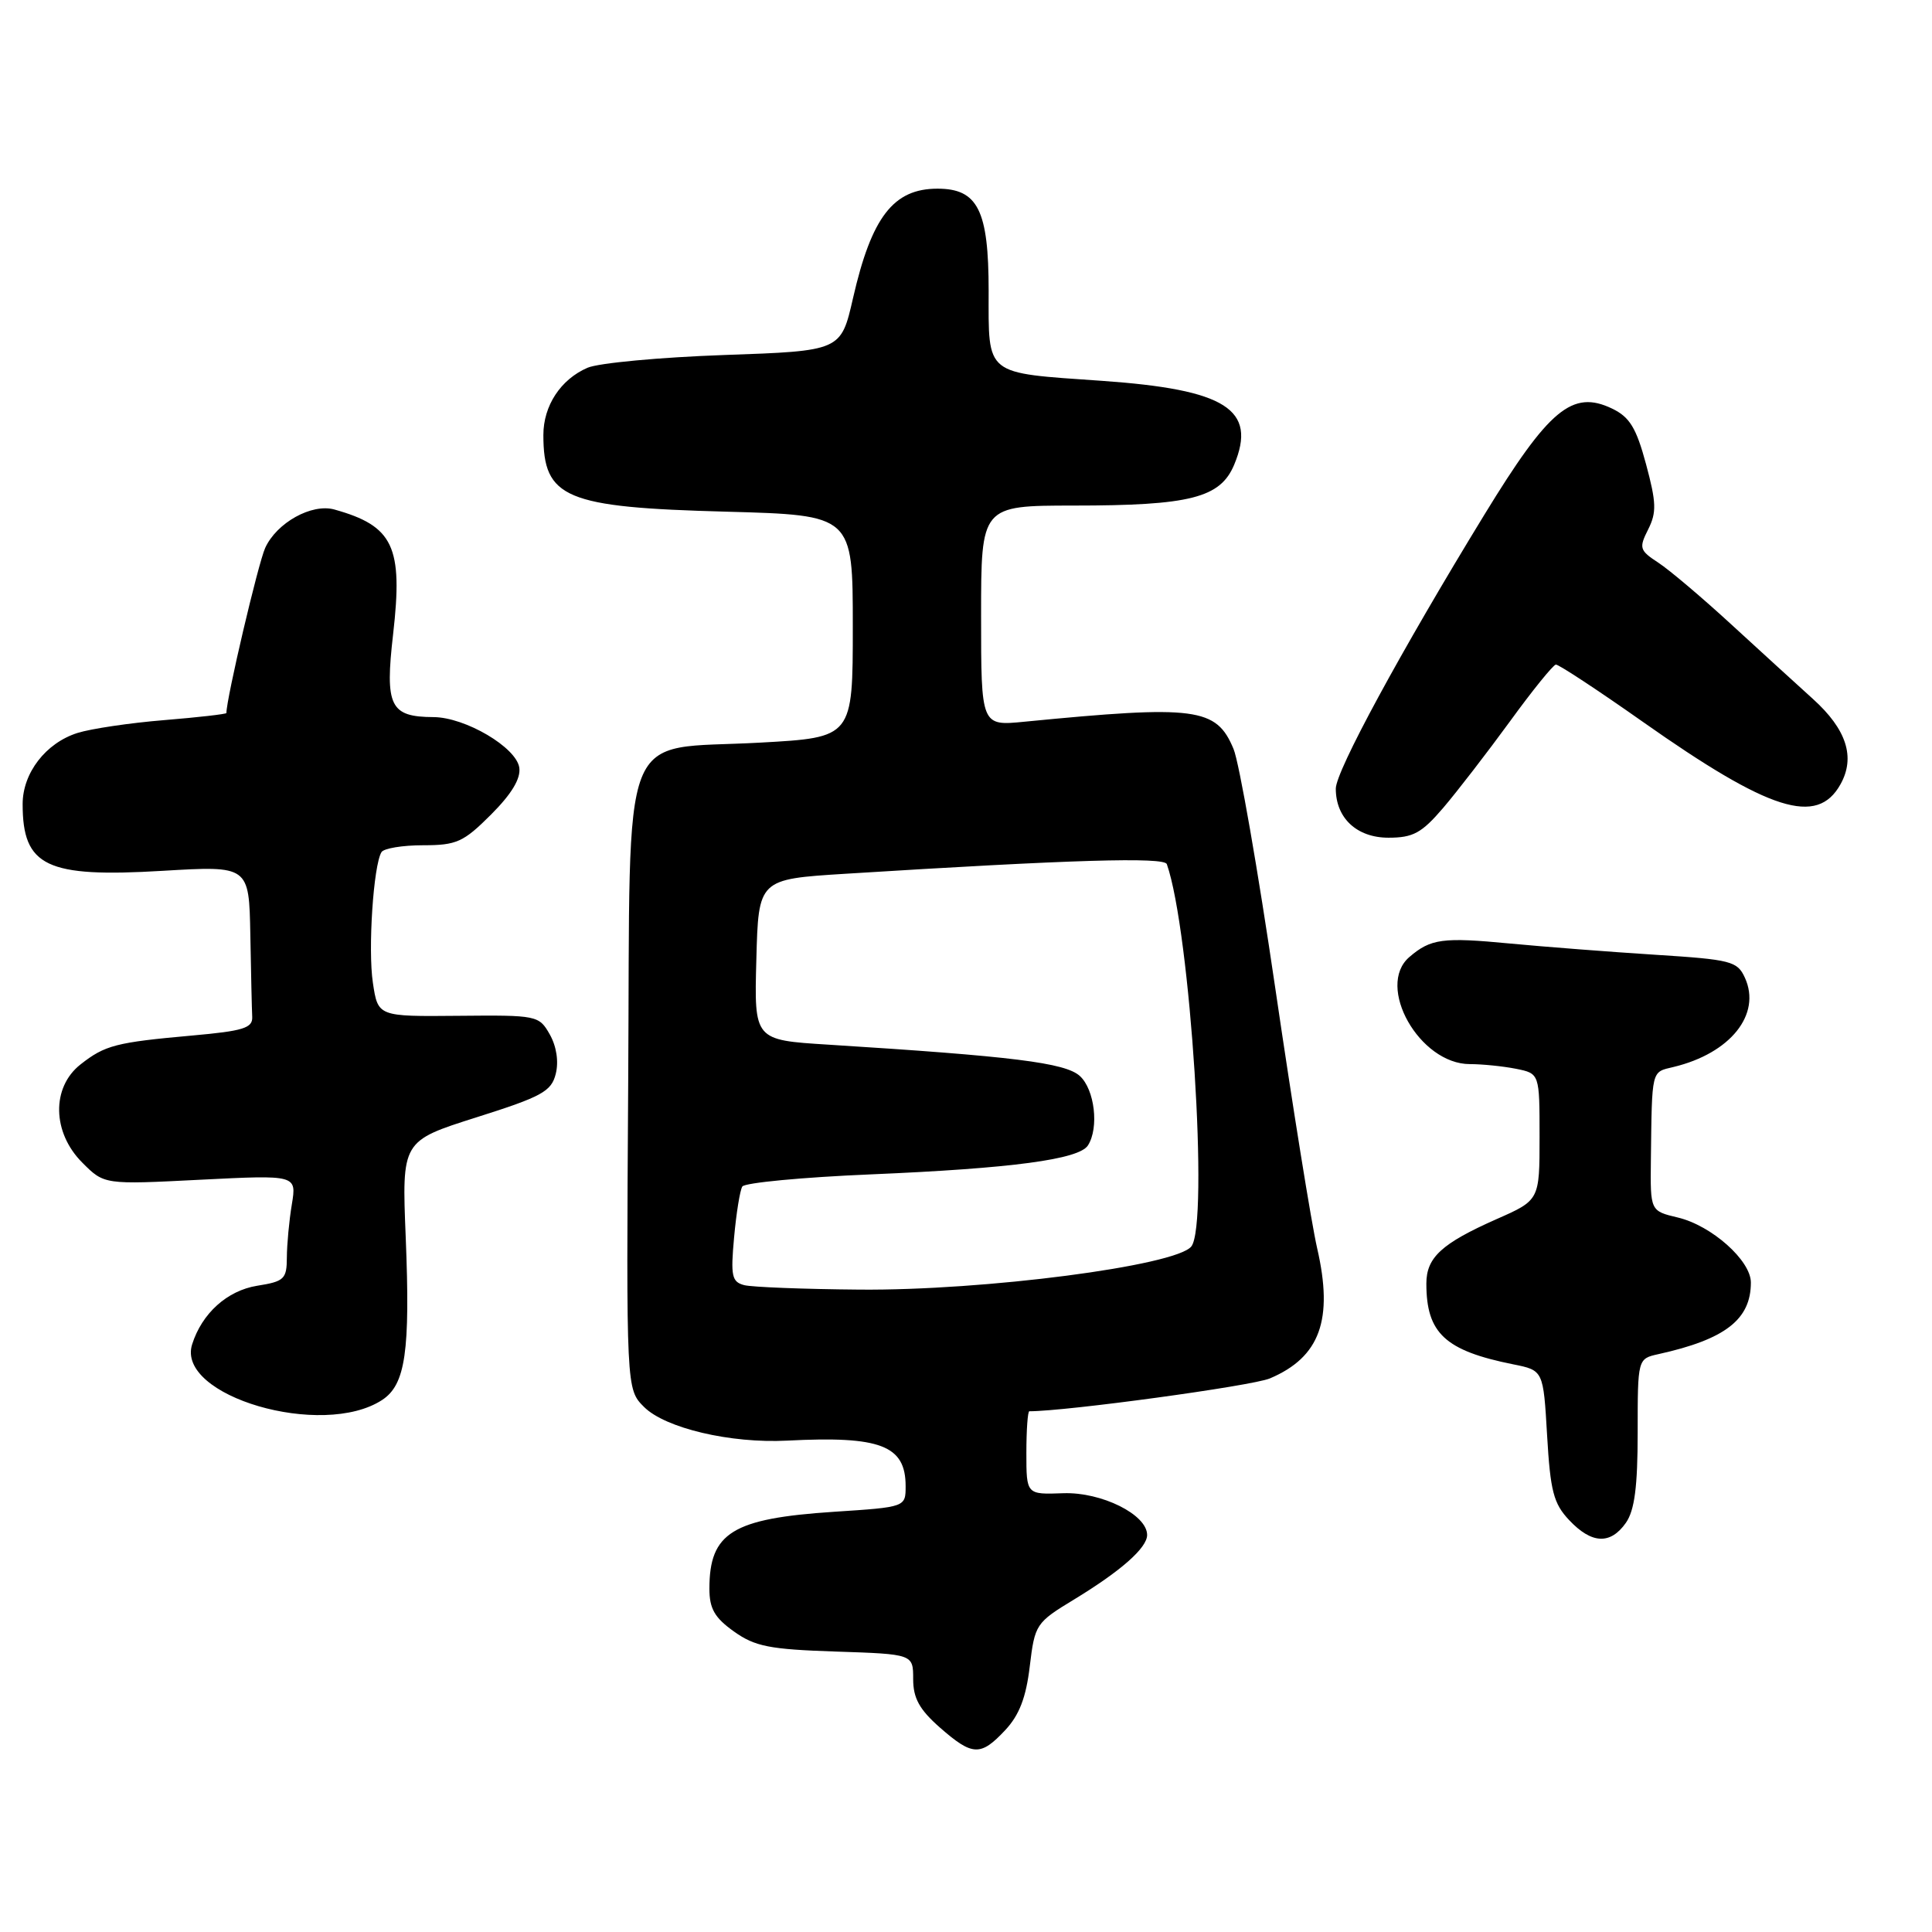<?xml version="1.0" encoding="UTF-8" standalone="no"?>
<!DOCTYPE svg PUBLIC "-//W3C//DTD SVG 1.1//EN" "http://www.w3.org/Graphics/SVG/1.1/DTD/svg11.dtd" >
<svg xmlns="http://www.w3.org/2000/svg" xmlns:xlink="http://www.w3.org/1999/xlink" version="1.1" viewBox="0 0 256 256">
 <g >
 <path fill="currentColor"
d=" M 133.20 229.25 C 135.06 227.26 135.96 224.93 136.45 220.79 C 137.12 215.23 137.26 215.01 142.32 211.94 C 148.55 208.15 152.00 205.10 152.00 203.39 C 152.00 200.69 145.95 197.68 140.88 197.86 C 136.00 198.04 136.00 198.04 136.00 192.52 C 136.00 189.48 136.18 187.00 136.39 187.00 C 141.32 187.00 165.91 183.64 168.26 182.65 C 174.91 179.83 176.71 174.87 174.53 165.40 C 173.78 162.15 171.29 146.68 168.99 131.00 C 166.69 115.32 164.20 101.03 163.45 99.24 C 161.17 93.76 158.49 93.41 135.75 95.63 C 130.00 96.20 130.00 96.20 130.00 81.60 C 130.00 67.00 130.00 67.00 142.25 66.99 C 157.71 66.99 161.69 65.97 163.53 61.59 C 166.60 54.24 162.44 51.61 145.97 50.46 C 130.35 49.37 131.00 49.89 131.00 38.52 C 131.00 27.86 129.57 25.00 124.22 25.00 C 118.38 25.00 115.49 28.75 113.03 39.50 C 111.43 46.50 111.43 46.50 95.97 47.04 C 87.46 47.34 79.31 48.10 77.85 48.73 C 74.29 50.27 72.00 53.76 72.00 57.64 C 72.00 66.03 74.86 67.23 96.25 67.80 C 113.00 68.26 113.00 68.26 113.00 82.99 C 113.00 97.72 113.00 97.72 100.75 98.40 C 81.77 99.46 83.55 94.89 83.24 143.39 C 82.98 184.07 82.98 184.07 85.34 186.43 C 88.15 189.24 96.81 191.28 104.30 190.89 C 116.68 190.25 120.00 191.53 120.00 196.92 C 120.00 199.70 120.00 199.70 110.50 200.32 C 97.04 201.21 94.00 203.09 94.00 210.51 C 94.00 213.15 94.69 214.36 97.25 216.18 C 100.04 218.17 101.96 218.55 110.75 218.84 C 121.00 219.18 121.00 219.18 121.00 222.49 C 121.00 225.02 121.83 226.52 124.53 228.90 C 128.87 232.70 129.93 232.74 133.20 229.25 Z  M 215.44 201.78 C 216.59 200.13 217.00 197.01 217.00 189.80 C 217.00 180.04 217.00 180.04 219.75 179.43 C 228.61 177.47 232.00 174.84 232.00 169.94 C 232.00 167.02 226.79 162.39 222.33 161.33 C 218.67 160.46 218.67 160.46 218.75 153.73 C 218.90 141.58 218.78 142.09 221.75 141.38 C 229.29 139.57 233.42 134.41 231.21 129.56 C 230.21 127.36 229.39 127.15 219.32 126.51 C 213.37 126.13 204.70 125.46 200.06 125.02 C 191.16 124.17 189.58 124.38 186.75 126.81 C 182.25 130.67 188.09 141.00 194.77 141.00 C 196.41 141.00 199.16 141.28 200.88 141.62 C 204.00 142.25 204.00 142.25 204.00 150.64 C 204.00 159.03 204.00 159.03 198.28 161.55 C 191.02 164.77 189.00 166.62 189.00 170.09 C 189.00 176.66 191.49 178.97 200.50 180.78 C 204.50 181.58 204.50 181.58 205.00 190.21 C 205.43 197.58 205.85 199.23 207.92 201.42 C 210.90 204.59 213.39 204.70 215.44 201.78 Z  M 50.64 185.50 C 53.73 183.47 54.37 179.07 53.76 163.95 C 53.24 151.19 53.24 151.19 63.11 148.06 C 71.81 145.31 73.06 144.62 73.64 142.29 C 74.05 140.66 73.74 138.65 72.85 137.07 C 71.42 134.55 71.18 134.50 60.73 134.60 C 50.08 134.70 50.08 134.70 49.41 130.23 C 48.74 125.79 49.48 114.65 50.55 112.91 C 50.86 112.41 53.34 112.00 56.06 112.00 C 60.50 112.00 61.41 111.59 65.06 107.94 C 67.79 105.21 69.02 103.17 68.81 101.72 C 68.42 99.03 61.65 95.04 57.44 95.02 C 51.68 94.99 50.99 93.58 52.09 84.03 C 53.42 72.42 52.14 69.70 44.30 67.51 C 41.31 66.68 36.66 69.26 35.14 72.60 C 34.21 74.64 30.00 92.56 30.00 94.48 C 30.00 94.62 26.29 95.05 21.75 95.42 C 17.21 95.79 12.04 96.56 10.27 97.12 C 6.06 98.45 3.00 102.43 3.00 106.55 C 3.00 114.81 6.14 116.31 21.53 115.39 C 33.00 114.71 33.00 114.71 33.17 123.85 C 33.26 128.88 33.37 133.79 33.42 134.75 C 33.49 136.22 32.23 136.61 25.50 137.21 C 15.35 138.12 13.91 138.49 10.66 141.05 C 6.80 144.09 6.91 150.07 10.91 154.06 C 13.81 156.97 13.81 156.97 26.56 156.32 C 39.31 155.68 39.31 155.68 38.67 159.59 C 38.31 161.74 38.02 164.90 38.01 166.62 C 38.00 169.48 37.67 169.80 34.07 170.37 C 30.11 171.01 26.76 174.02 25.46 178.13 C 23.28 184.99 42.73 190.68 50.64 185.50 Z  M 191.23 107.05 C 193.09 104.87 197.06 99.72 200.06 95.61 C 203.05 91.49 205.80 88.10 206.16 88.06 C 206.52 88.03 211.70 91.43 217.66 95.63 C 234.51 107.50 240.77 109.48 243.87 103.93 C 245.88 100.34 244.68 96.64 240.23 92.62 C 238.18 90.77 233.33 86.34 229.46 82.79 C 225.59 79.23 221.22 75.53 219.74 74.56 C 217.24 72.93 217.15 72.61 218.39 70.15 C 219.52 67.90 219.48 66.60 218.11 61.51 C 216.81 56.68 215.94 55.26 213.61 54.14 C 208.35 51.62 205.26 54.18 196.70 68.18 C 185.56 86.39 177.00 102.18 177.00 104.50 C 177.00 108.40 179.79 111.00 183.98 111.00 C 187.24 111.00 188.37 110.39 191.23 107.05 Z  M 98.62 170.29 C 96.97 169.86 96.80 169.09 97.27 163.97 C 97.56 160.76 98.05 157.72 98.36 157.22 C 98.68 156.72 106.35 155.99 115.41 155.61 C 134.08 154.82 142.98 153.63 144.16 151.77 C 145.65 149.43 145.05 144.36 143.08 142.57 C 141.14 140.82 134.22 139.96 109.72 138.42 C 99.93 137.81 99.93 137.81 100.22 127.15 C 100.50 116.50 100.50 116.50 112.00 115.78 C 142.03 113.90 154.27 113.54 154.61 114.50 C 157.73 123.37 160.22 162.25 157.85 165.17 C 155.77 167.73 130.42 171.03 113.87 170.88 C 106.52 170.82 99.65 170.55 98.62 170.29 Z "/>
</g>
</svg>